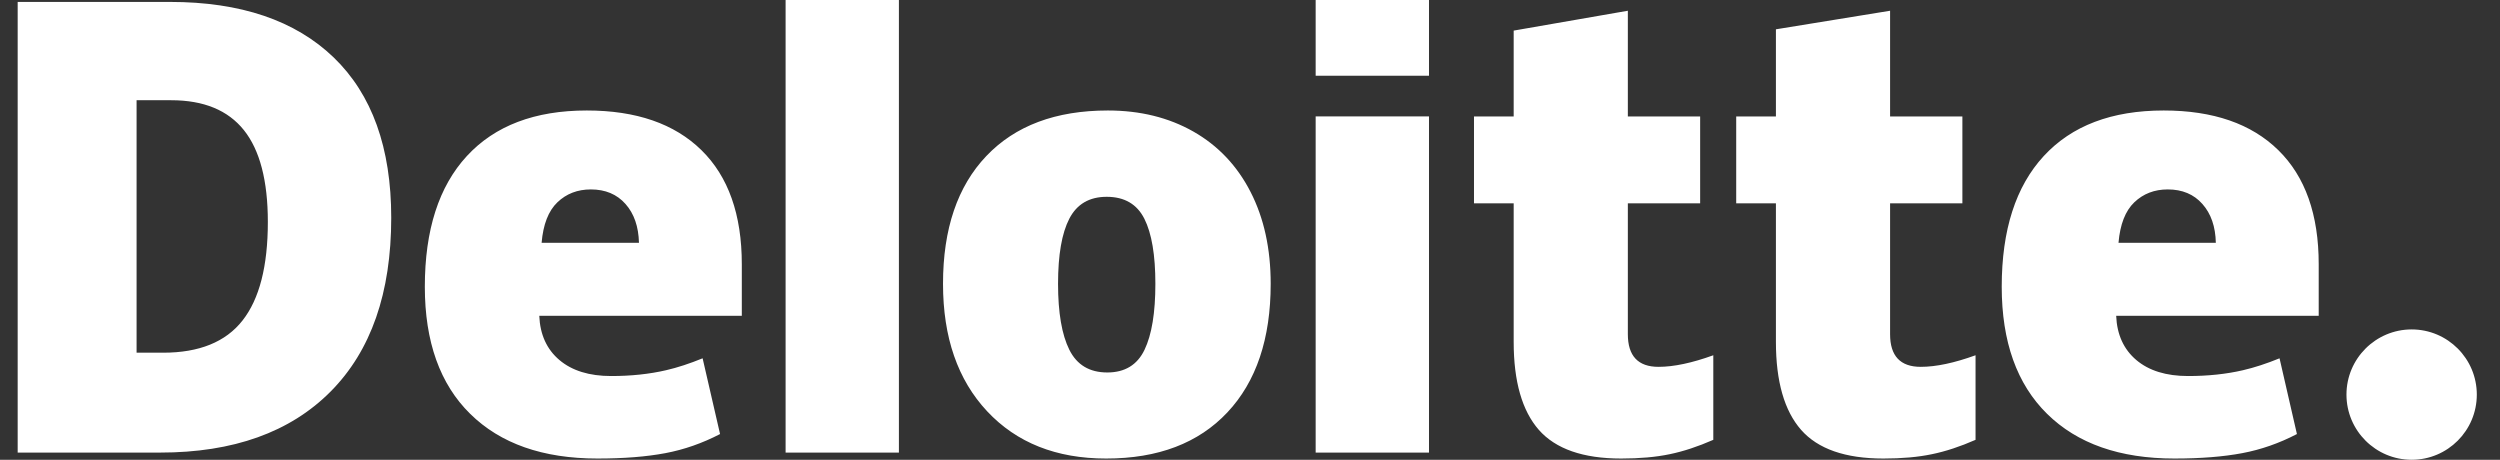 <svg width="87" height="16" viewBox="0 0 87 16" fill="none" xmlns="http://www.w3.org/2000/svg">
<rect x="0" y="0" width="87" height="16" fill="#333333" stroke="none"/>
<path fill-rule="evenodd" clip-rule="evenodd" d="M49.729 2.636H45.785V0H49.729V2.636ZM27.339 15.75H31.282V0.001H27.339V15.75ZM8.488 4.529C9.043 5.223 9.321 6.289 9.321 7.726C9.321 9.263 9.027 10.406 8.44 11.153C7.854 11.901 6.932 12.274 5.675 12.274H4.753V3.488H5.958C7.09 3.488 7.932 3.835 8.488 4.529ZM11.505 13.626C12.912 12.21 13.615 10.193 13.615 7.576C13.615 5.144 12.947 3.285 11.61 1.997C10.272 0.71 8.374 0.067 5.916 0.067H0.615V15.75H5.57C8.12 15.75 10.098 15.042 11.505 13.626ZM83.926 11.464C82.674 11.464 81.657 12.48 81.657 13.732C81.657 14.985 82.674 16 83.926 16C85.178 16 86.193 14.985 86.193 13.732C86.193 12.48 85.178 11.464 83.926 11.464ZM37.213 12.172C36.951 11.646 36.82 10.88 36.82 9.876C36.82 8.87 36.951 8.115 37.213 7.609C37.476 7.103 37.908 6.849 38.513 6.849C39.132 6.849 39.569 7.105 39.825 7.615C40.08 8.123 40.207 8.877 40.207 9.876C40.207 10.88 40.082 11.646 39.83 12.172C39.578 12.699 39.145 12.962 38.534 12.962C37.915 12.962 37.476 12.699 37.213 12.172ZM42.713 14.351C43.718 13.281 44.22 11.789 44.22 9.876C44.22 8.657 43.987 7.591 43.52 6.68C43.053 5.768 42.389 5.067 41.529 4.578C40.669 4.09 39.676 3.845 38.555 3.845C36.739 3.845 35.33 4.373 34.324 5.43C33.319 6.486 32.817 7.968 32.817 9.876C32.817 11.741 33.329 13.22 34.355 14.315C35.38 15.409 36.76 15.957 38.494 15.957C40.302 15.957 41.708 15.421 42.713 14.351ZM45.785 15.75H49.729V9.723V4.051H45.785V15.75ZM57.717 12.766C58.249 12.766 58.883 12.631 59.623 12.363V15.306C59.091 15.54 58.586 15.707 58.106 15.806C57.625 15.907 57.061 15.957 56.416 15.957C55.093 15.957 54.138 15.624 53.552 14.96C52.969 14.295 52.676 13.275 52.676 11.899V7.077H51.295V4.052H52.676V1.065L56.649 0.374V4.052H59.165V7.077H56.649V11.63C56.649 12.388 57.006 12.766 57.717 12.766ZM68.749 12.363C68.009 12.631 67.375 12.766 66.843 12.766C66.131 12.766 65.775 12.388 65.775 11.63V7.077H68.291V4.052H65.775V0.374L61.802 1.02V4.052H60.42V7.077H61.802V11.899C61.802 13.275 62.095 14.295 62.679 14.96C63.264 15.624 64.218 15.957 65.542 15.957C66.189 15.957 66.75 15.907 67.231 15.806C67.712 15.707 68.218 15.54 68.749 15.306V12.363ZM73.724 8.45C73.778 7.81 73.961 7.34 74.273 7.041C74.587 6.741 74.974 6.592 75.438 6.592C75.943 6.592 76.345 6.76 76.643 7.098C76.943 7.435 77.099 7.886 77.111 8.45H73.724ZM79.284 5.224C78.347 4.305 77.017 3.845 75.297 3.845C73.489 3.845 72.098 4.373 71.123 5.43C70.148 6.487 69.66 8.003 69.66 9.978C69.66 11.891 70.187 13.367 71.239 14.402C72.291 15.438 73.768 15.957 75.671 15.957C76.584 15.957 77.371 15.894 78.029 15.77C78.684 15.647 79.319 15.425 79.933 15.105L79.328 12.469C78.881 12.651 78.455 12.792 78.054 12.884C77.474 13.019 76.837 13.086 76.144 13.086C75.384 13.086 74.784 12.901 74.344 12.529C73.905 12.157 73.67 11.644 73.643 10.99H80.691V9.194C80.691 7.466 80.222 6.142 79.284 5.224ZM19.397 7.041C19.085 7.34 18.902 7.81 18.848 8.45H22.236C22.222 7.886 22.067 7.435 21.767 7.098C21.468 6.76 21.066 6.592 20.562 6.592C20.098 6.592 19.71 6.741 19.397 7.041ZM20.421 3.845C22.142 3.845 23.471 4.305 24.409 5.224C25.346 6.142 25.815 7.466 25.815 9.194V10.99H18.767C18.794 11.644 19.028 12.157 19.468 12.529C19.908 12.901 20.508 13.086 21.268 13.086C21.961 13.086 22.597 13.019 23.178 12.884C23.579 12.792 24.005 12.651 24.451 12.469L25.058 15.105C24.442 15.425 23.808 15.647 23.153 15.77C22.494 15.894 21.708 15.957 20.794 15.957C18.892 15.957 17.415 15.438 16.363 14.402C15.31 13.367 14.784 11.891 14.784 9.978C14.784 8.003 15.272 6.487 16.247 5.43C17.222 4.373 18.612 3.845 20.421 3.845Z" fill="white"/>
</svg>
